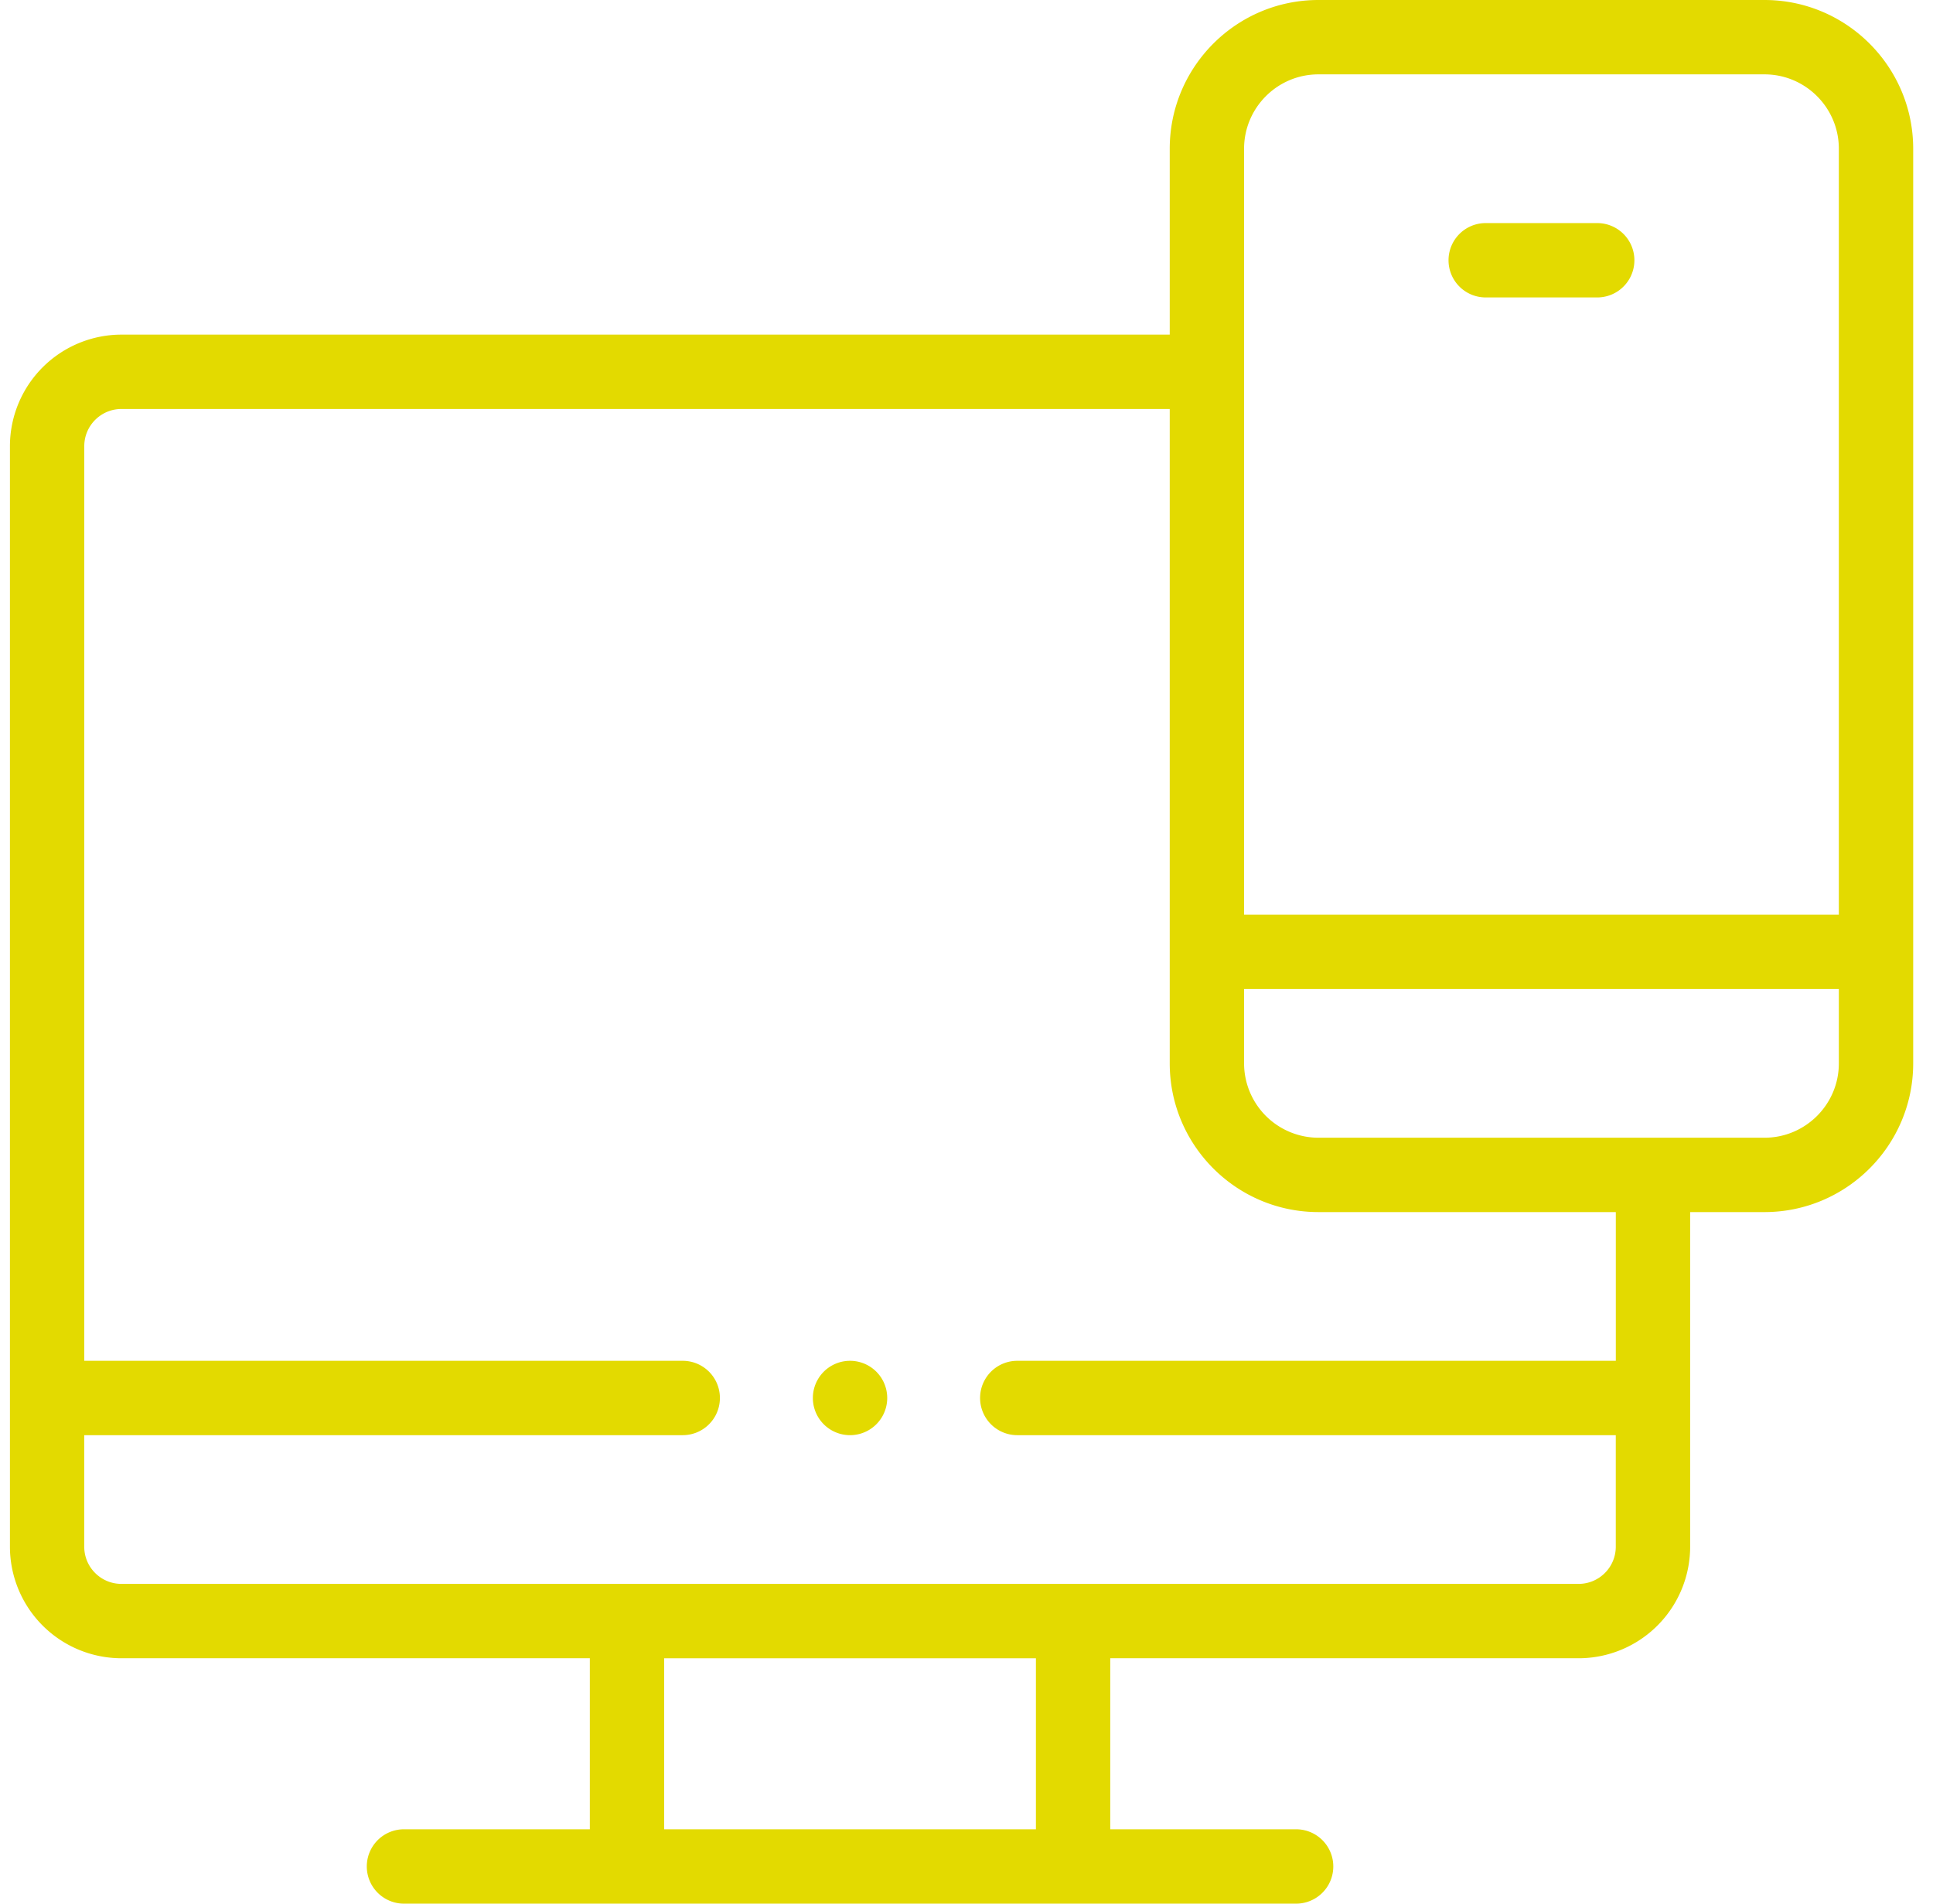 <svg width="65" height="64" fill="none" xmlns="http://www.w3.org/2000/svg"><g clip-path="url('#clip0_520_13244')" fill="#E3DA00"><path d="M49.959 10h3.75a1.25 1.25 0 0 0 0-2.5h-3.75a1.25 1.25 0 0 0 0 2.5Z"/><path d="M59.334 0h-15c-2.758 0-5 2.243-5 5v6.25H4.084A3.754 3.754 0 0 0 .334 15v37a3.754 3.754 0 0 0 3.75 3.75h15.75v5.75h-6.25a1.25 1.25 0 0 0 0 2.5h30a1.25 1.25 0 0 0 0-2.5h-6.25v-5.75h15.75a3.754 3.754 0 0 0 3.75-3.75V40.75h2.5c2.756 0 5-2.243 5-5V5c0-2.757-2.244-5-5-5Zm-17.5 5c0-1.378 1.121-2.5 2.5-2.5h15c1.378 0 2.5 1.122 2.5 2.5v25.75h-20V5Zm-7 56.5h-12.5v-5.75h12.5v5.75Zm19.5-15.75H34.207a1.25 1.25 0 0 0 0 2.5h20.126V52c0 .69-.561 1.25-1.25 1.25h-49c-.69 0-1.25-.56-1.25-1.25v-3.75h20.125a1.25 1.25 0 0 0 0-2.5H2.834V15c0-.69.56-1.25 1.25-1.25h35.25v22c0 2.757 2.242 5 5 5h10v5Zm5-7.5h-15a2.503 2.503 0 0 1-2.5-2.5v-2.5h20v2.5c0 1.379-1.122 2.5-2.5 2.5Z"/><path d="M28.584 48.25a1.25 1.25 0 1 0 0-2.5 1.25 1.25 0 0 0 0 2.5Z"/></g><defs><clipPath id="clip0_520_13244"><path fill="#fff" transform="translate(.333)" d="M0 0h64v64H0z"/></clipPath></defs></svg>